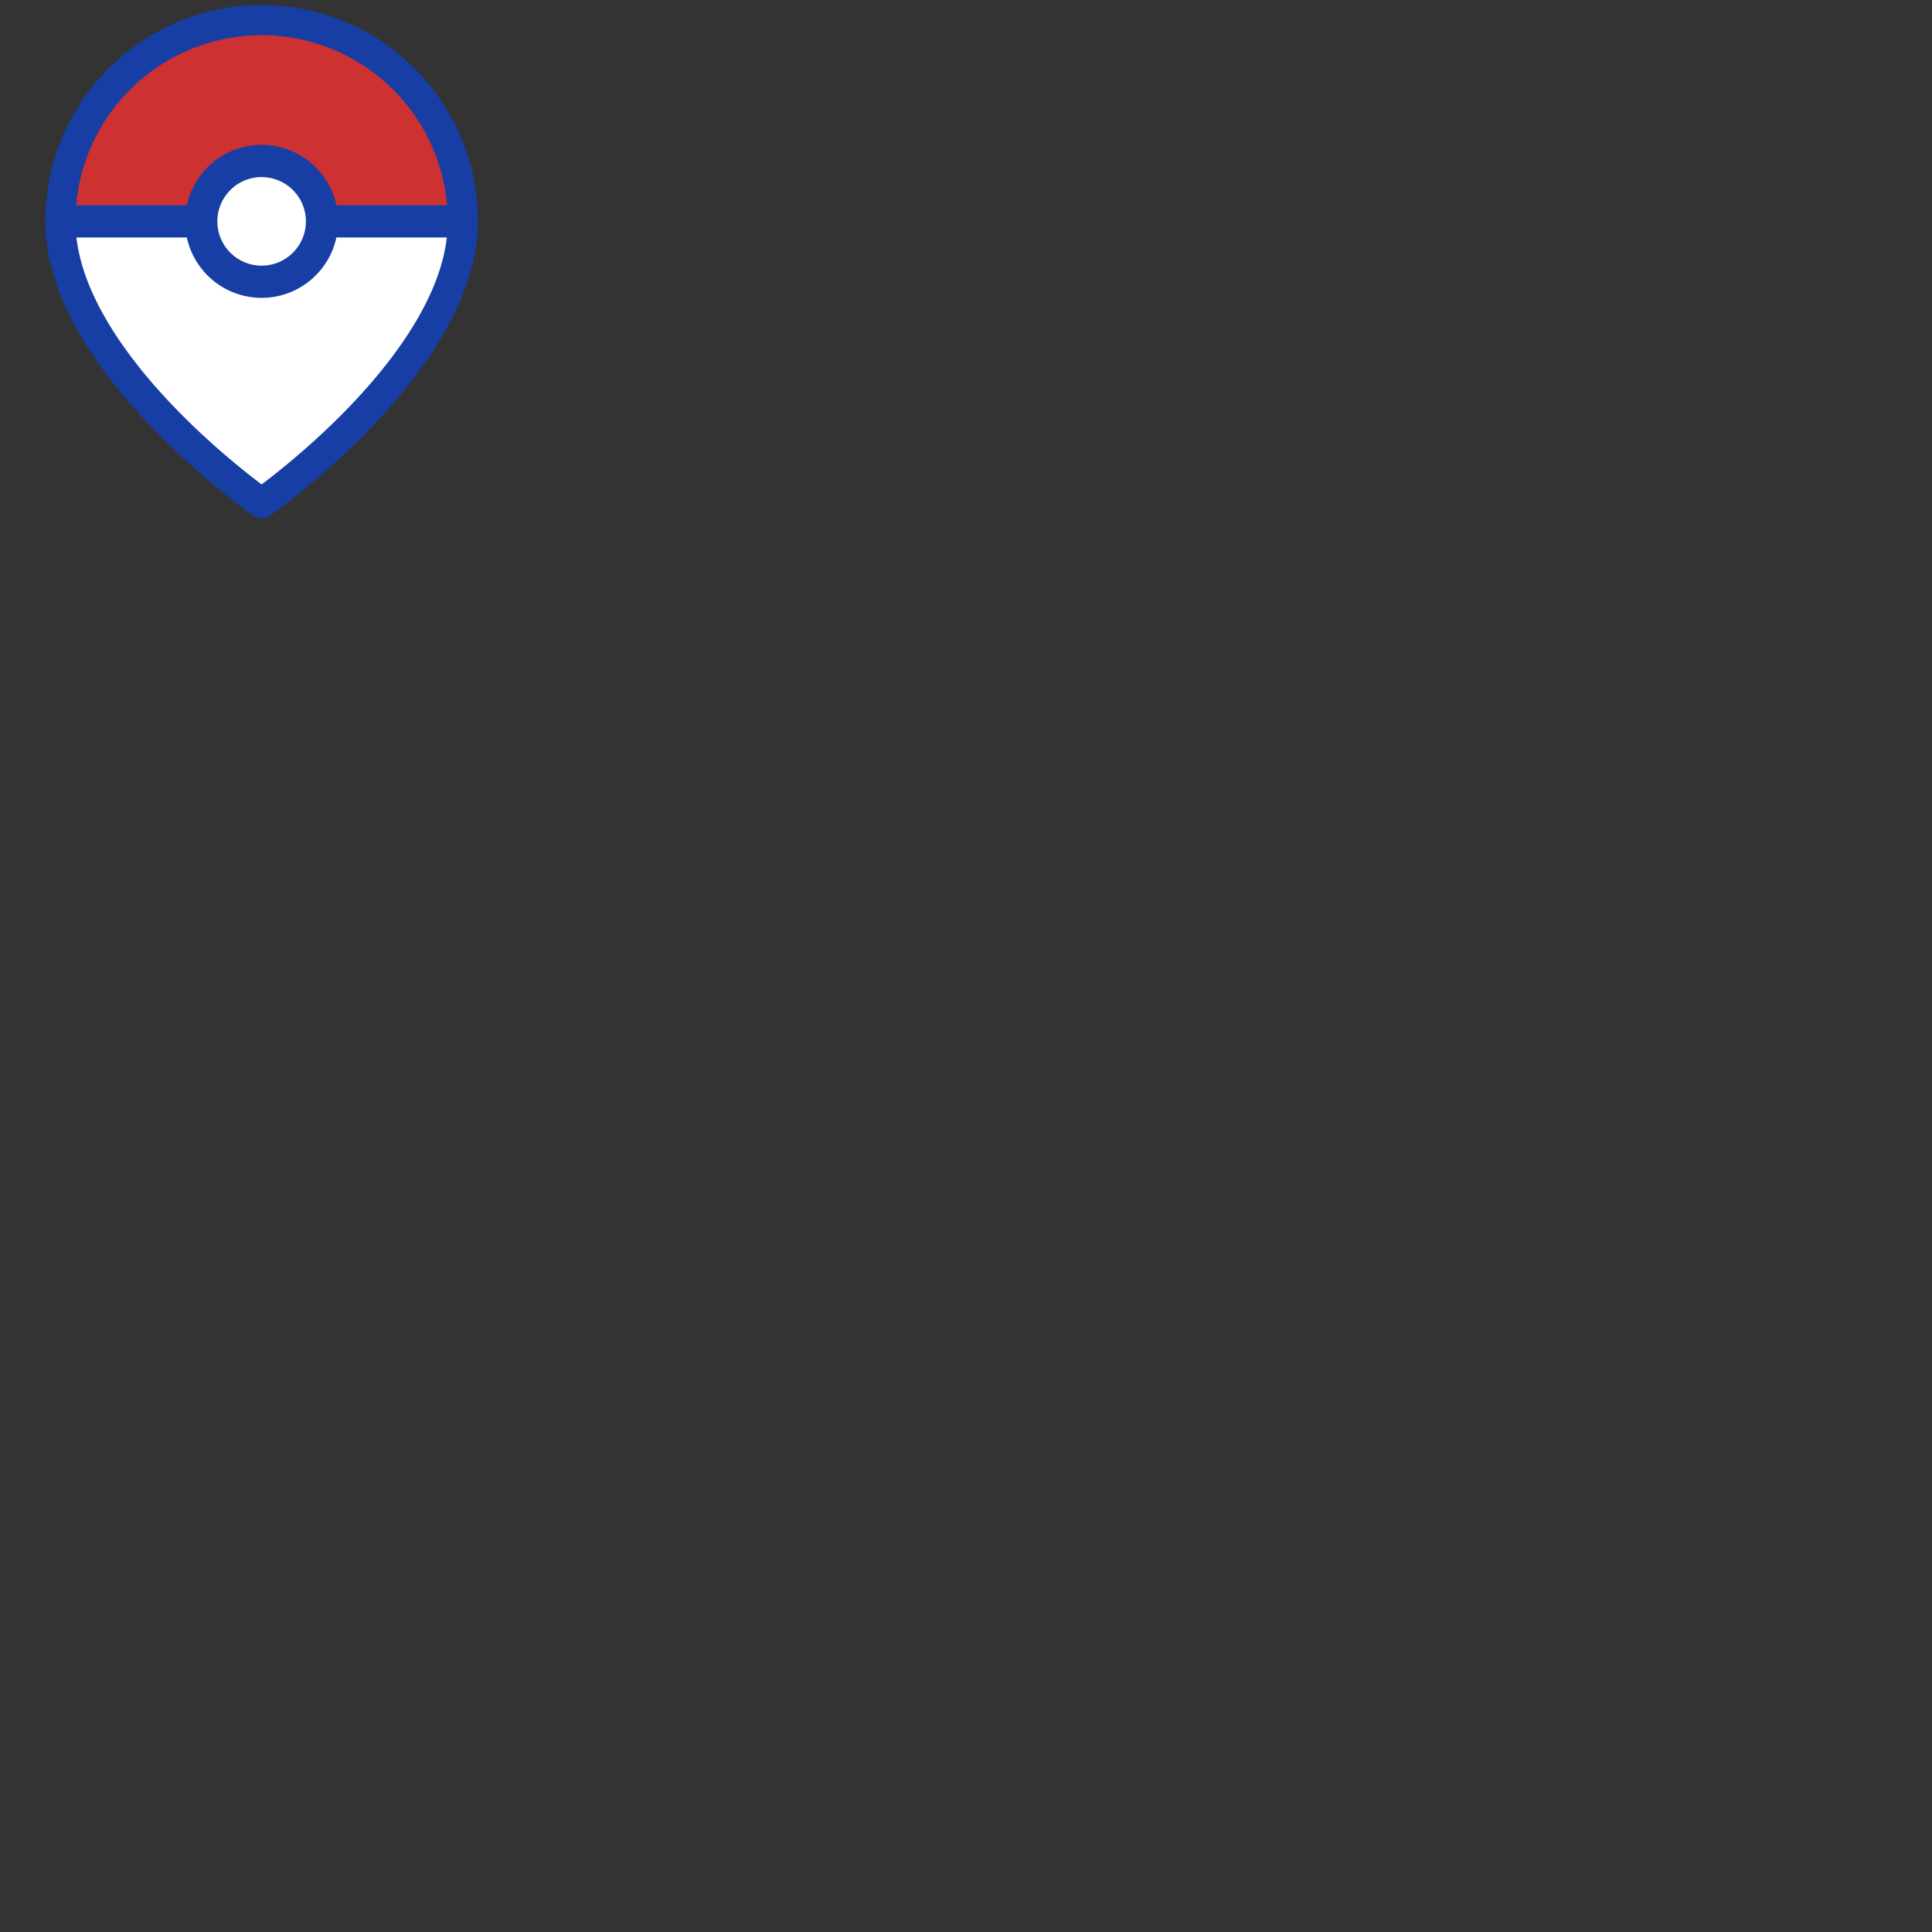 <svg xmlns="http://www.w3.org/2000/svg" width="96" height="96" fill="none"><rect width="100%" height="100%" fill="#333333" stroke="none"/><path fill="#fff" d="M13 25C4 17 4 15 3 11h20c0 5-5 11-10 14Z"/><path fill="#CD3131" d="M23 11H3C3 8 5 2 13 1c7 0 10 7 10 10Z"/><circle cx="13" cy="10.8" r="3.3" fill="#fff"/><path stroke="#173EA5" stroke-linecap="round" stroke-linejoin="round" stroke-width="1.5" d="M23 11c0 7-10 14-10 14S3 18 3 11a10 10 0 1 1 20 0Z"/><path fill="#fff" stroke="#173EA5" stroke-linecap="round" stroke-linejoin="round" stroke-width="1.6" d="M13 14a3 3 0 1 0 0-6 3 3 0 0 0 0 6Z"/><path stroke="#173EA5" stroke-width="1.6" d="M3 11h7m6 0h7"/></svg>